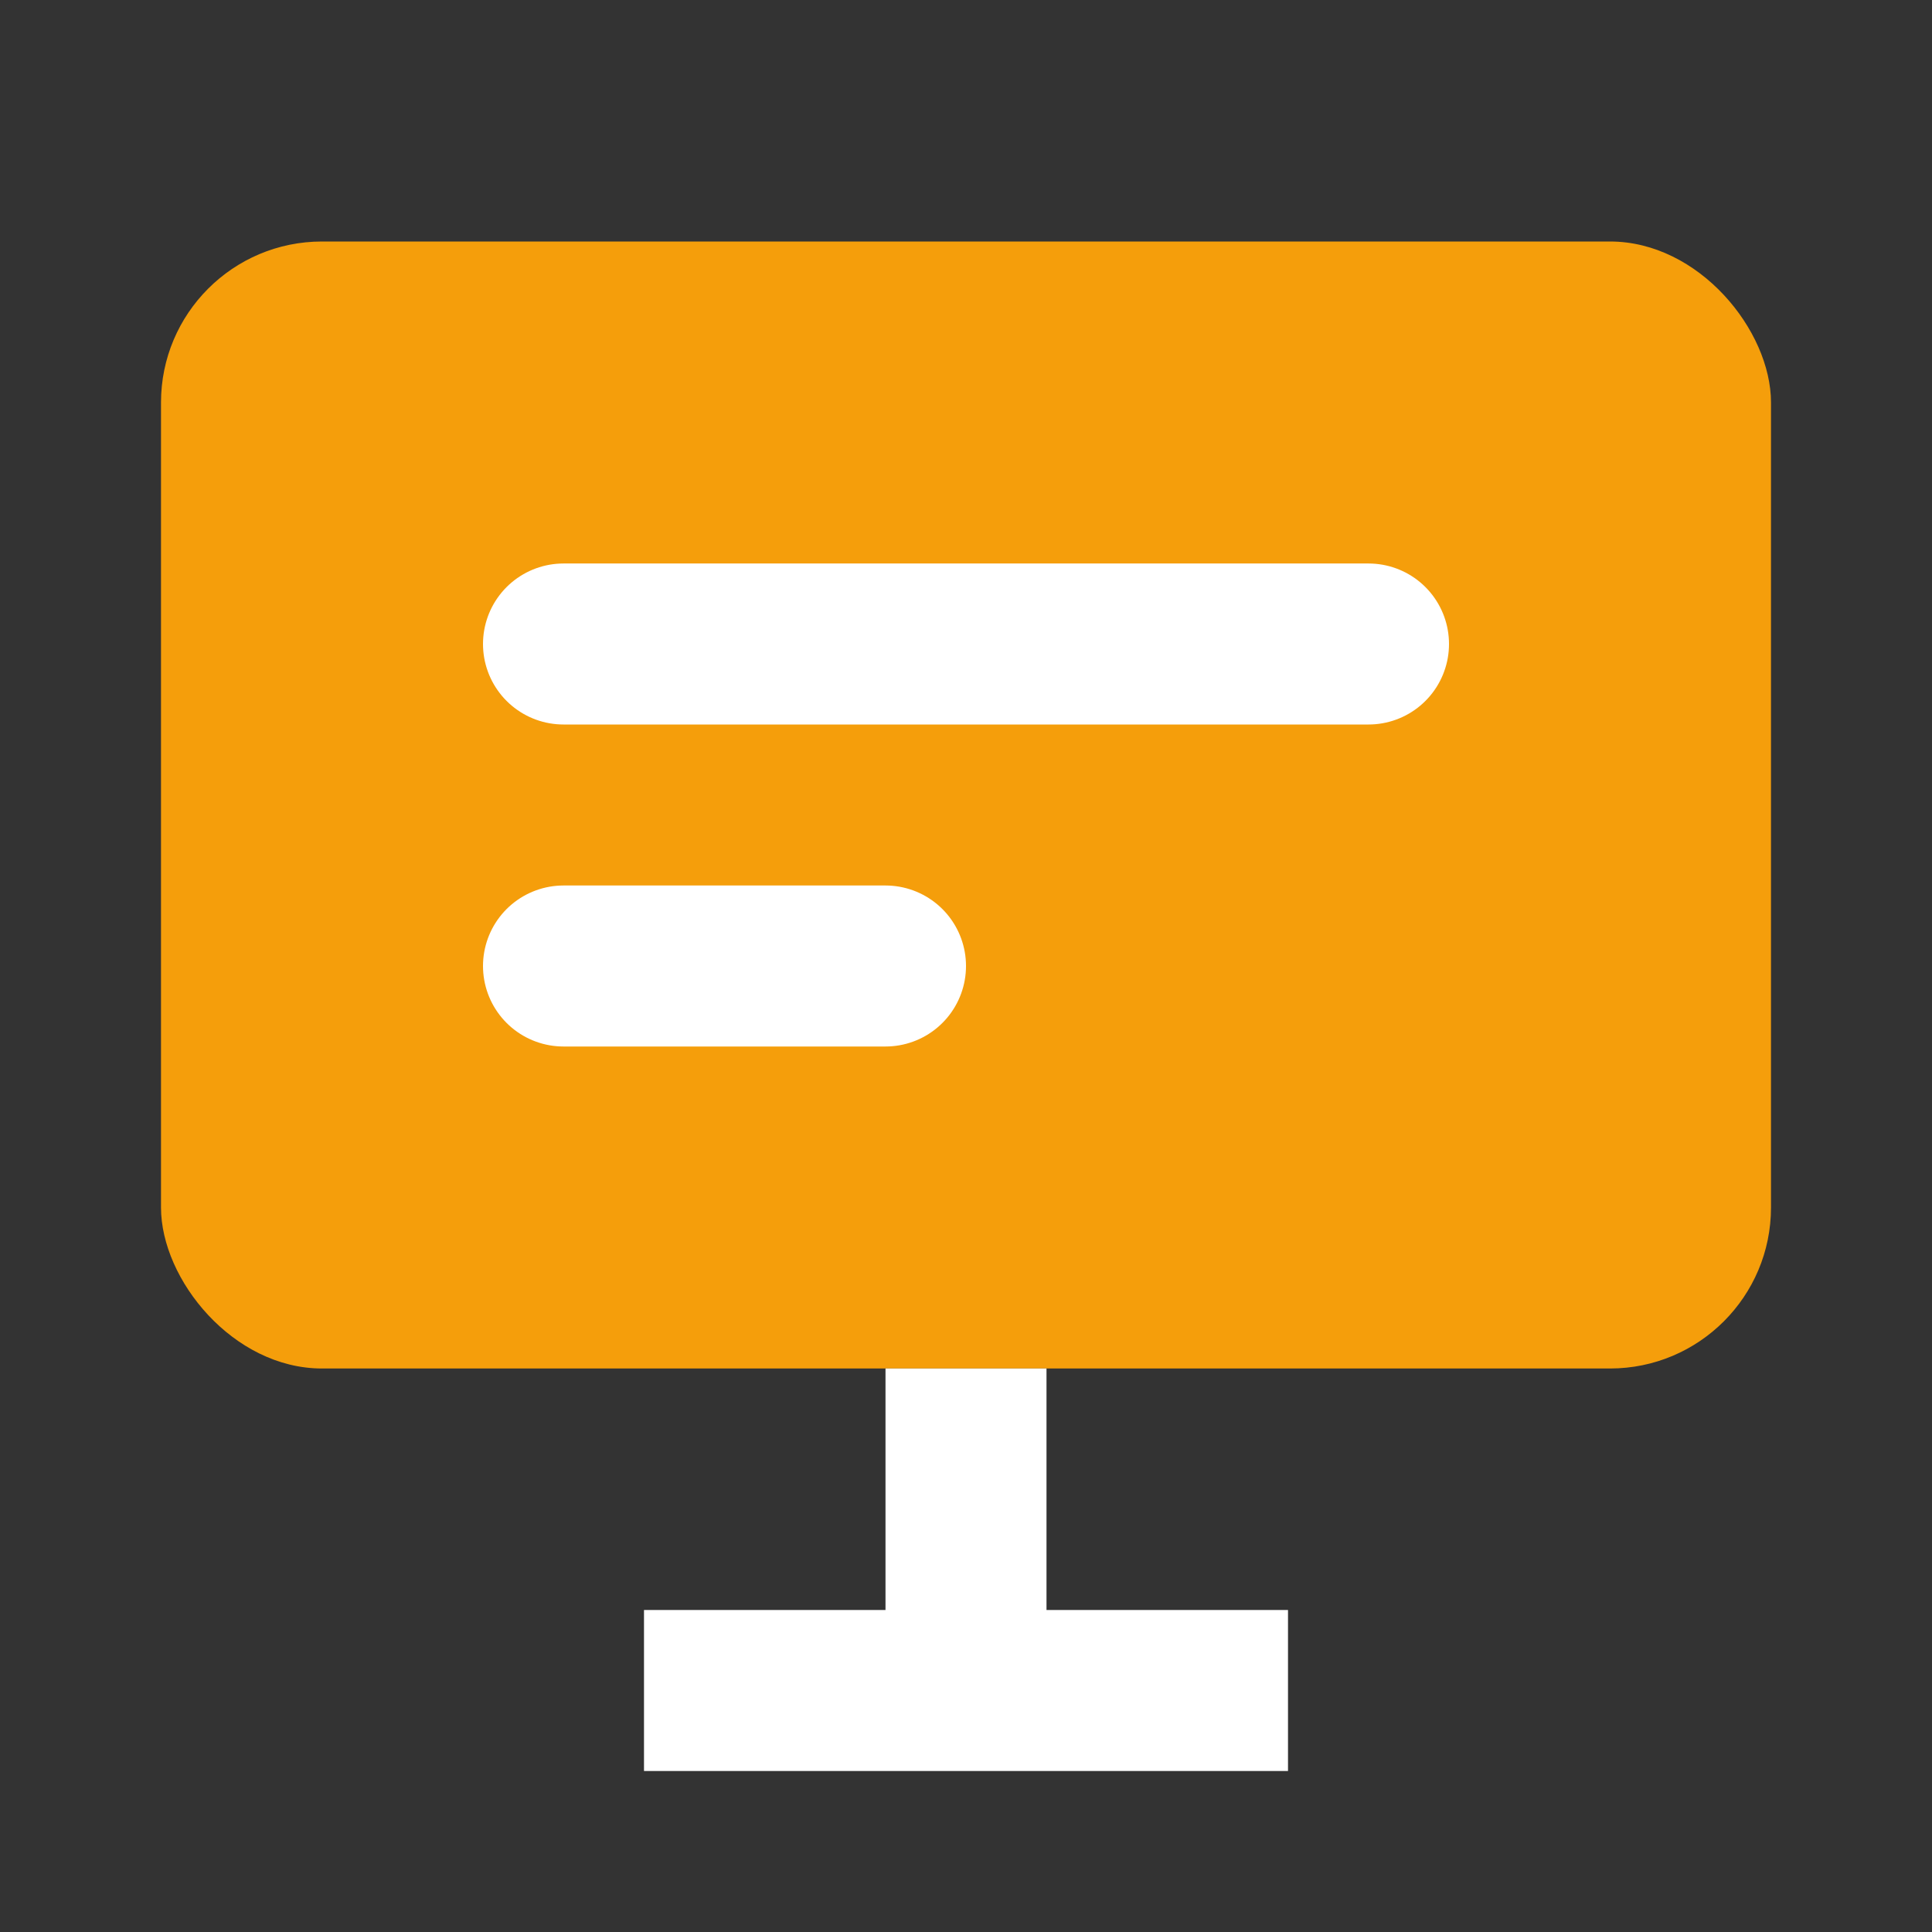 <svg width="24" height="24" viewBox="0 0 24 24" fill="none" xmlns="http://www.w3.org/2000/svg">
  <rect x="0" y="0" width="24" height="24" fill="#333333" stroke="none"/>
  <rect x="2" y="3" width="20" height="14" rx="2" ry="2" fill="#f59e0b"/>
  <line x1="8" y1="21" x2="16" y2="21" stroke="white" stroke-width="2"/>
  <line x1="12" y1="17" x2="12" y2="21" stroke="white" stroke-width="2"/>
  <path d="M7 8h10" stroke="white" stroke-width="2" stroke-linecap="round"/>
  <path d="M7 12h4" stroke="white" stroke-width="2" stroke-linecap="round"/>
</svg> 